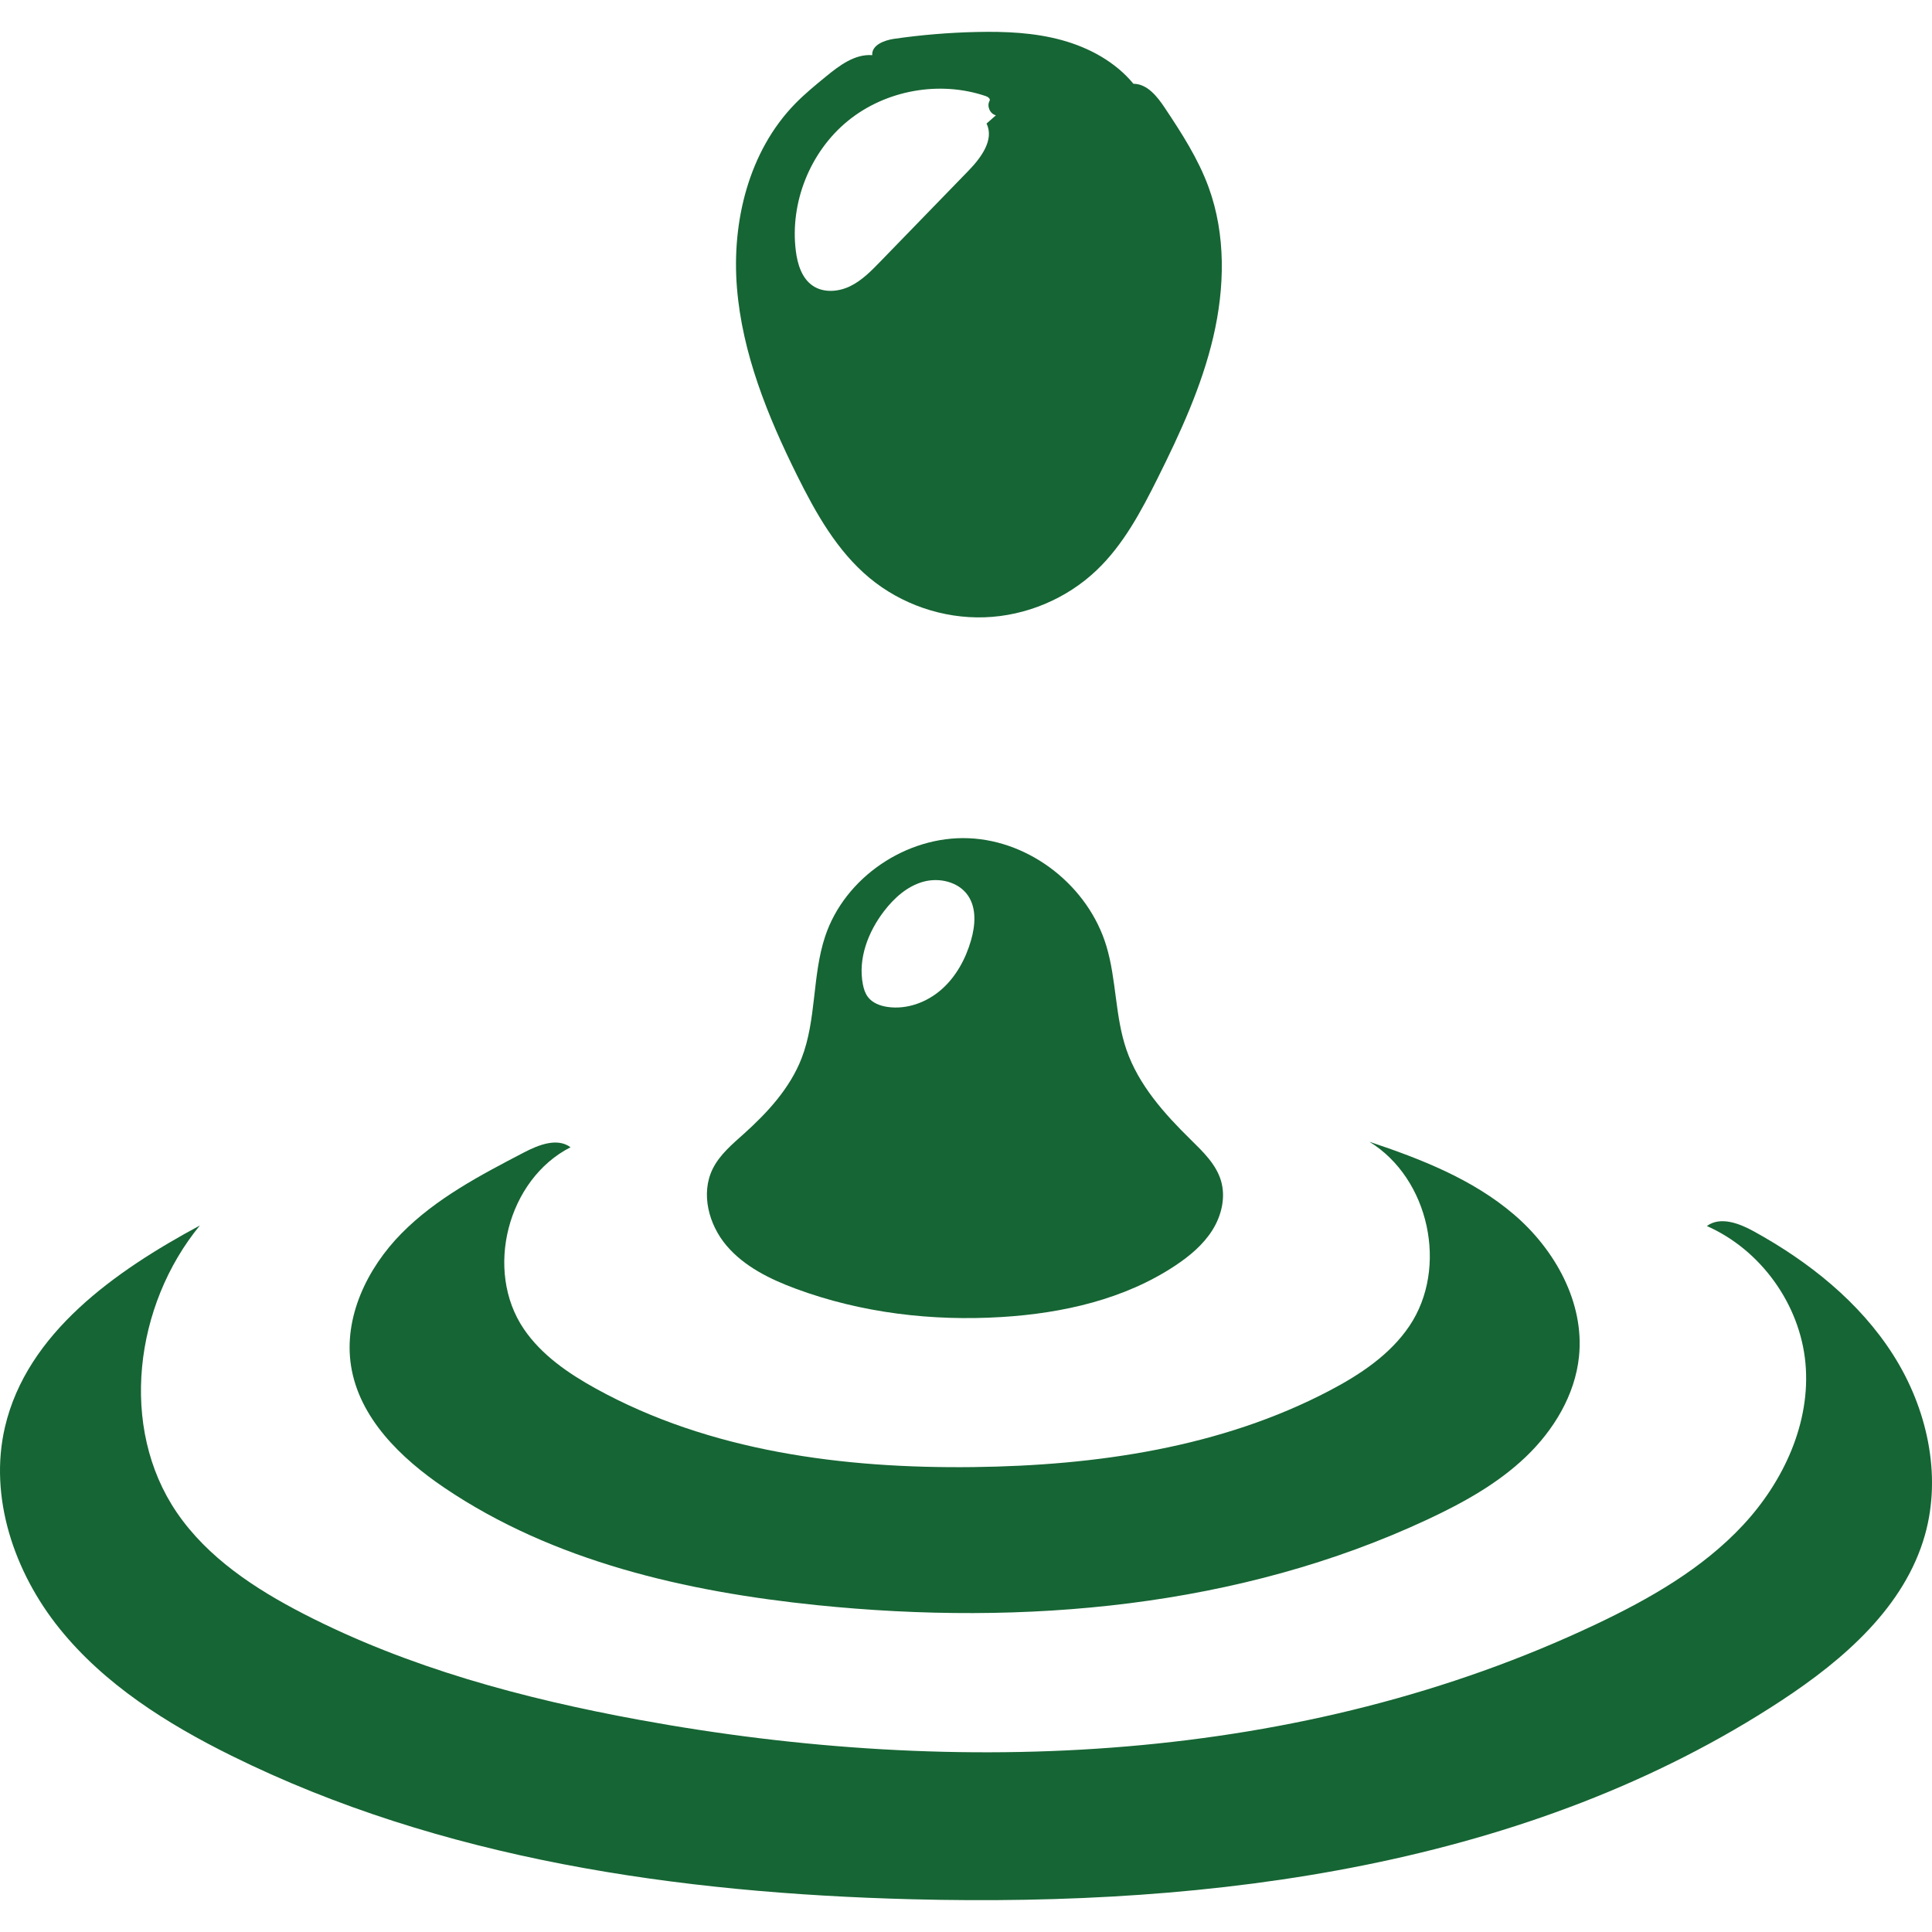 <?xml version="1.0" encoding="utf-8"?><!DOCTYPE svg PUBLIC "-//W3C//DTD SVG 1.1//EN" "http://www.w3.org/Graphics/SVG/1.1/DTD/svg11.dtd"><svg version="1.1" id="Contours" xmlns="http://www.w3.org/2000/svg" xmlns:xlink="http://www.w3.org/1999/xlink" x="0px" y="0px" width="1453.55px" height="1453.55px" viewBox="-0 -0 1453.55 1405.65" enable-background="new 0 0 1453.55 1453.55" xml:space="preserve" stroke="black" fill="none" stroke-linecap='round' stroke-linejoin='round'><path class="selected"  fill="#166534" opacity="1" stroke="none" 
 	d="
M228.406 1190.232 C307.102 1230.772 393.649 1253.958 480.719 1269.938 C721.782 1314.179 978.966 1303.031 1200.496 1198.185 C1241.036 1178.998 1280.837 1156.282 1311.396 1123.451 C1341.955 1090.621 1362.471 1046.242 1358.338 1001.581 C1354.246 957.369 1324.783 916.402 1284.171 898.456 C1294.241 891.002 1308.447 896.387 1319.425 902.424 C1360.809 925.181 1399.002 955.552 1424.351 995.401 C1449.701 1035.251 1461.056 1085.383 1448.258 1130.844 C1433.031 1184.93 1387.248 1224.618 1340.282 1255.461 C1150.382 1380.168 913.299 1410.84 686.188 1404.97 C510.445 1400.427 331.801 1374.956 174.226 1297.003 C125.69 1272.992 78.605 1243.36 44.666 1201.165 C10.728 1158.969 -8.583 1102.41 3.734 1049.679 C20.234 979.039 86.467 932.454 150.344 898.071 C101.217 957.928 89.389 1050.007 133.014 1113.985 C156.19 1147.974 191.835 1171.393 228.406 1190.232 z"/><path class="selected"  fill="#166534" opacity="1" stroke="none" 
 	d="
M1030.319 835.078 C1069.014 847.996 1107.937 863.216 1138.953 889.714 C1169.969 916.212 1192.155 956.084 1187.966 996.662 C1184.974 1025.644 1168.899 1052.148 1147.806 1072.248 C1126.714 1092.348 1100.82 1106.676 1074.434 1119.032 C932.553 1185.468 770.539 1199.644 614.689 1183.689 C516.213 1173.608 416.343 1150.837 334.343 1095.382 C301.556 1073.209 270.342 1042.928 264.131 1003.838 C258.332 967.344 276.141 930.294 302.091 903.989 C328.042 877.684 361.396 860.194 394.17 843.127 C405.206 837.38 419.248 831.788 429.247 839.194 C381.789 863.346 364.182 931.994 394.159 976.005 C407.443 995.509 427.538 1009.303 448.195 1020.712 C533.913 1068.059 634.666 1081.02 732.584 1079.814 C824.714 1078.679 918.723 1065.119 1000.301 1022.291 C1023.348 1010.191 1045.824 995.26 1060.366 973.671 C1089.869 929.871 1075.313 862.727 1030.319 835.078 z"/><path class="selected"  fill="#166534" opacity="1" stroke="none" 
 	d="
M918.597 864.32 C922.318 876.766 919.058 890.567 912.141 901.563 C905.225 912.559 894.98 921.075 884.158 928.259 C845.94 953.629 799.521 964.081 753.737 966.911 C701.292 970.154 647.966 963.888 598.697 945.624 C579.294 938.431 559.972 928.959 546.587 913.177 C533.201 897.395 527.049 874.034 536.19 855.469 C541.447 844.793 550.912 836.93 559.765 828.977 C577.61 812.948 594.353 794.686 603.051 772.33 C614.382 743.204 610.949 710.163 620.818 680.509 C635.591 636.121 682.064 604.77 728.806 606.695 C775.548 608.619 818.904 643.012 832.391 687.807 C840.039 713.207 838.847 740.737 847.485 765.816 C856.593 792.257 875.869 813.845 895.815 833.448 C905.042 842.516 914.892 851.926 918.597 864.32 M730.56 683.492 C733.794 672.272 734.834 659.309 728.19 649.707 C721.068 639.414 706.582 636.085 694.528 639.458 C682.474 642.83 672.654 651.699 665.047 661.639 C653.104 677.242 645.431 697.3 649.18 716.589 C649.834 719.953 650.863 723.329 652.918 726.071 C656.359 730.66 662.193 732.833 667.871 733.642 C682.333 735.703 697.293 730.166 708.278 720.537 C719.263 710.908 726.513 697.528 730.56 683.492 z"/><path class="selected"  fill="#166534" opacity="1" stroke="none" 
 	d="
M870.956 335.849 C858.528 360.745 845.201 385.854 825.059 405.053 C802.481 426.572 771.848 439.434 740.676 440.483 C709.503 441.532 678.075 430.759 654.101 410.807 C629.75 390.54 613.786 362.117 599.696 333.741 C577.557 289.155 558.423 242.012 554.434 192.392 C550.444 142.771 563.344 89.956 598.049 54.266 C605.259 46.851 613.279 40.278 621.28 33.722 C631.471 25.372 643.099 16.541 656.235 17.561 C655.684 9.982 665.231 6.326 672.753 5.243 C693.315 2.282 714.055 0.567 734.824 0.109 C756.265 -0.364 777.957 0.536 798.647 6.179 C819.338 11.822 839.11 22.536 852.752 39.084 C863.161 39.092 870.674 48.677 876.443 57.34 C889.032 76.243 901.484 95.515 909.28 116.846 C922.375 152.675 921.493 192.479 912.805 229.624 C904.118 266.768 887.992 301.718 870.956 335.849 M749.279 62.792 C744.82 61.743 742.265 55.926 744.508 51.932 C745.356 50.421 743.354 48.932 741.714 48.373 C706.986 36.523 666.377 43.807 637.931 66.986 C609.486 90.165 594.153 128.467 598.747 164.872 C600.001 174.815 603.225 185.448 611.53 191.056 C619.65 196.54 630.777 195.668 639.592 191.39 C648.407 187.112 655.422 179.94 662.245 172.909 C684.367 150.115 706.488 127.321 728.609 104.526 C738.058 94.789 748.235 81.174 742.224 69.01 C744.575 66.937 746.927 64.865 749.279 62.792 z"/></svg>